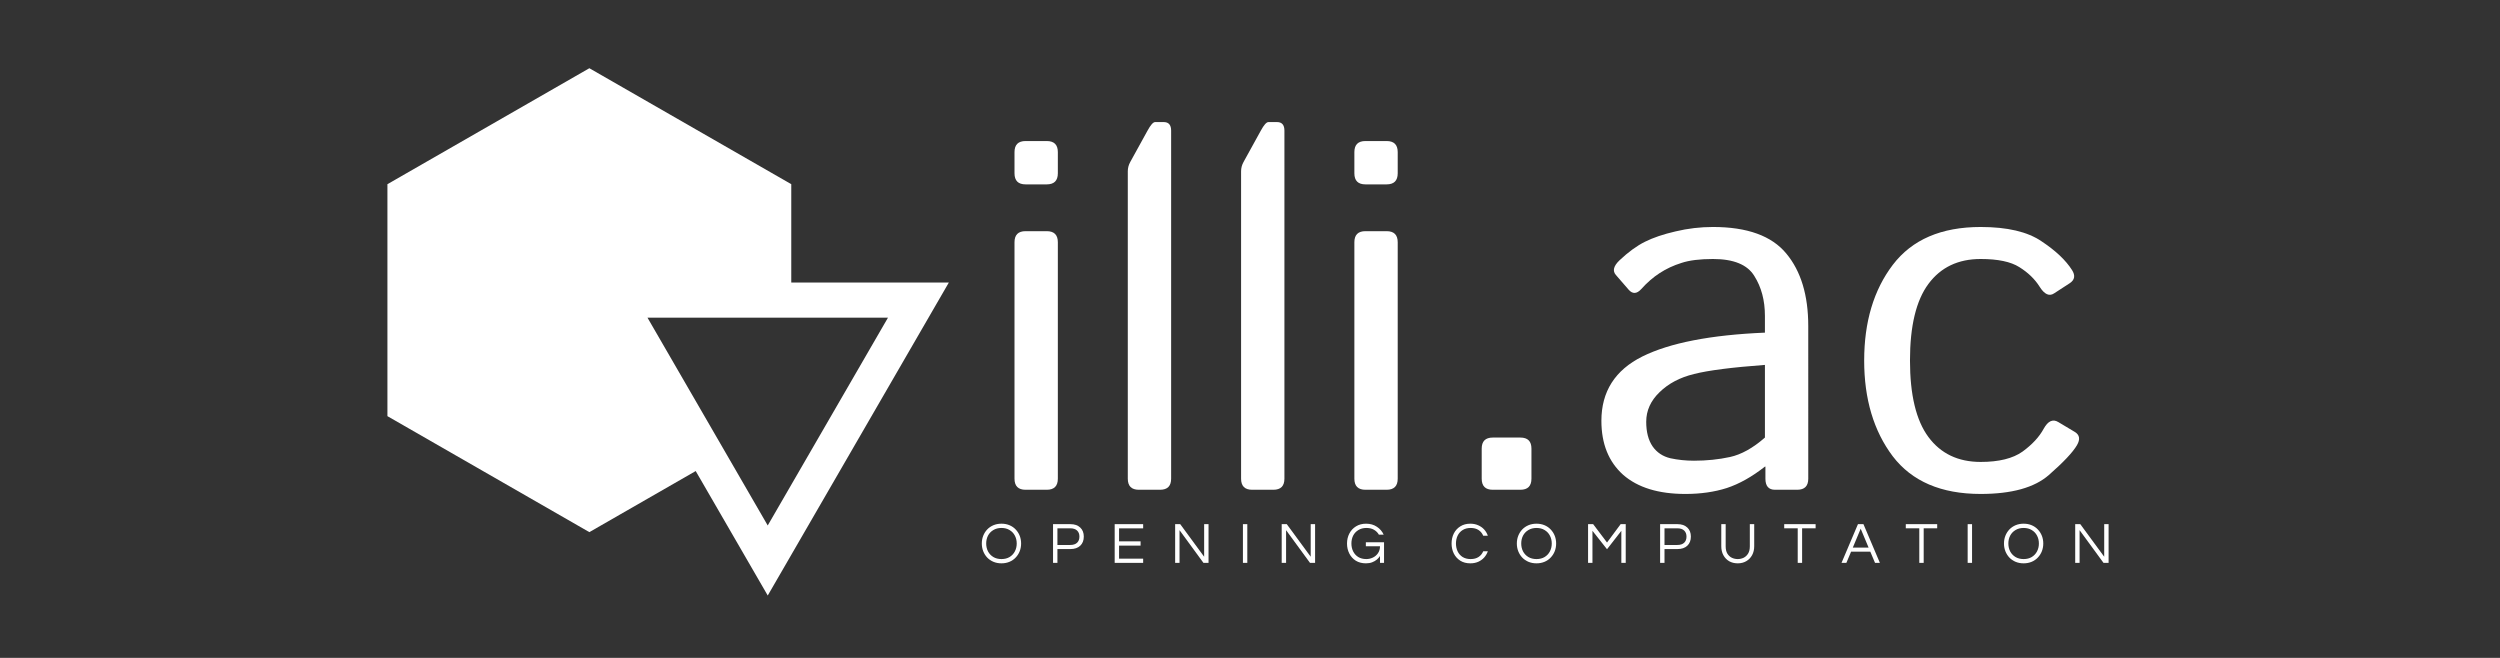 <?xml version="1.0" encoding="UTF-8" standalone="no"?>
<svg
   version="1.1"
   id="logo-slogan-icon-left-white-text-svg"
   class="logo-slogan-icon-left"
   viewBox="0 0 342 90"
   xmlns="http://www.w3.org/2000/svg"
   xmlns:svg="http://www.w3.org/2000/svg">
  <rect x="0" y="0" width="342" height="90" fill="#333333" stroke="none"/>
  <defs
     id="logo-defs" />
  <g
     id="logo-slogan-icon-left"
     transform="translate(53,0)">
    <g
       id="logo-slogan"
       transform="translate(81,67)"
       fill="#ffffff">
       <g
          id="logo">
         <path
            id="logo-i-path-001"
            d="M 6.3,0 Q 4.784,0 4.784,-1.516 V -33.86 q 0,-1.516 1.516,-1.516 h 2.897 q 1.516,0 1.516,1.516 V -1.516 Q 10.714,0 9.198,0 Z m 0,-41.777 q -1.516,0 -1.516,-1.516 v -2.897 q 0,-1.516 1.516,-1.516 h 2.897 q 1.516,0 1.516,1.516 v 2.897 q 0,1.516 -1.516,1.516 z" />
         <path
            id="logo-l-path-001"
            d="M 21.798,0 Q 20.282,0 20.282,-1.516 V -43.563 q 0,-0.674 0.337,-1.28 l 2.358,-4.279 q 0.64,-1.179 1.044,-1.179 h 1.179 q 1.011,0 1.011,1.179 V -1.516 Q 26.212,0 24.696,0 Z" />
         <path
            id="logo-l-path-002"
            d="M 37.296,0 Q 35.78,0 35.78,-1.516 V -43.563 q 0,-0.674 0.337,-1.28 l 2.358,-4.279 q 0.64,-1.179 1.044,-1.179 h 1.179 q 1.011,0 1.011,1.179 V -1.516 Q 41.71,0 40.194,0 Z" />
         <path
            id="logo-i-path-002"
            d="M 52.794,0 Q 51.278,0 51.278,-1.516 V -33.86 q 0,-1.516 1.516,-1.516 h 2.897 q 1.516,0 1.516,1.516 V -1.516 Q 57.208,0 55.692,0 Z m 0,-41.777 q -1.516,0 -1.516,-1.516 v -2.897 q 0,-1.516 1.516,-1.516 h 2.897 q 1.516,0 1.516,1.516 v 2.897 q 0,1.516 -1.516,1.516 z" />
         <path
            id="logo-dot-path-001"
            d="m 70.213,0 q -1.516,0 -1.516,-1.516 v -4.11 q 0,-1.516 1.516,-1.516 h 3.773 q 1.516,0 1.516,1.516 v 4.11 Q 75.502,0 73.986,0 Z" />
         <path
            id="logo-a-path-001"
            d="m 85.071,-9.434 q 0,-5.997 5.593,-8.793 5.626,-2.796 16.778,-3.268 v -2.291 q 0,-3.167 -1.449,-5.458 -1.415,-2.325 -5.66,-2.325 -2.695,0 -4.313,0.539 -1.617,0.505 -2.965,1.381 -1.314,0.842 -2.527,2.19 -0.91,1.011 -1.718,0.101 l -1.752,-2.021 q -0.741,-0.842 0.505,-2.021 1.786,-1.685 3.47,-2.527 1.685,-0.842 4.178,-1.415 2.527,-0.606 5.121,-0.606 7.042,0 10.04,3.639 2.999,3.605 2.999,9.905 V -1.516 Q 113.372,0 111.855,0 h -3.032 q -1.314,0 -1.314,-1.516 v -1.651 h -0.067 q -2.662,2.089 -5.222,2.931 -2.527,0.809 -5.66,0.809 -5.525,0 -8.524,-2.628 -2.965,-2.662 -2.965,-7.378 z m 6.132,0.135 q 0,2.089 0.876,3.369 0.876,1.247 2.426,1.617 1.55,0.337 3.234,0.337 2.594,0 4.919,-0.505 2.325,-0.505 4.784,-2.662 v -9.939 q -6.806,0.505 -9.703,1.247 -2.897,0.708 -4.717,2.493 -1.819,1.752 -1.819,4.043 z" />
         <path
            id="logo-c-path-001"
            d="m 121.02,-17.688 q 0,-7.917 3.908,-13.072 3.942,-5.188 12.028,-5.188 5.458,0 8.322,1.954 2.897,1.92 4.178,3.942 0.708,1.112 -0.303,1.786 l -2.123,1.381 q -1.011,0.708 -2.021,-0.91 -0.977,-1.55 -2.763,-2.662 -1.752,-1.112 -5.29,-1.112 -4.616,0 -7.143,3.403 -2.527,3.403 -2.527,10.478 0,7.075 2.527,10.478 2.527,3.403 7.143,3.403 3.74,0 5.728,-1.415 1.988,-1.449 2.897,-3.133 0.876,-1.583 1.988,-0.91 l 2.257,1.348 q 1.011,0.606 0.303,1.819 -0.842,1.449 -3.841,4.077 -2.965,2.594 -9.333,2.594 -8.086,0 -12.028,-5.155 -3.908,-5.188 -3.908,-13.106 z" />
       </g>
       <g
          id="slogan"
          transform="translate(0,10)">
         <path
            id="slogan-O-path-001"
            d="M 3,0.064 Q 2.4,0.064 1.904,-0.144 1.408,-0.352 1.048,-0.728 0.696,-1.104 0.504,-1.592 0.312,-2.088 0.312,-2.648 q 0,-0.568 0.192,-1.056 0.192,-0.488 0.544,-0.864 0.36,-0.376 0.856,-0.584 Q 2.4,-5.36 3,-5.36 q 0.6,0 1.096,0.208 0.496,0.208 0.848,0.584 0.36,0.376 0.552,0.864 0.192,0.488 0.192,1.056 0,0.56 -0.192,1.056 Q 5.304,-1.104 4.944,-0.728 4.592,-0.352 4.096,-0.144 3.6,0.064 3,0.064 Z M 3,-0.52 q 0.648,0 1.112,-0.28 0.472,-0.288 0.72,-0.768 0.256,-0.488 0.256,-1.08 0,-0.6 -0.256,-1.08 -0.248,-0.48 -0.72,-0.76 Q 3.648,-4.776 3,-4.776 q -0.64,0 -1.112,0.288 -0.472,0.28 -0.728,0.76 -0.248,0.48 -0.248,1.08 0,0.592 0.248,1.08 0.256,0.48 0.728,0.768 Q 2.36,-0.52 3,-0.52 Z" />
         <path
            id="slogan-P-path-001"
           d="m 10.056,0 v -5.296 h 2.384 q 0.848,0 1.336,0.464 0.488,0.456 0.488,1.24 0,0.784 -0.488,1.248 -0.488,0.456 -1.336,0.456 h -1.784 V 0 Z m 0.6,-2.448 h 1.744 q 0.624,0 0.944,-0.304 0.32,-0.304 0.32,-0.84 0,-0.528 -0.32,-0.832 -0.32,-0.304 -0.944,-0.304 h -1.744 z" />
         <path
            id="slogan-E-path-001"
            d="m 18.488,0 v -5.296 h 3.896 v 0.576 h -3.296 v 1.776 h 2.944 v 0.584 h -2.944 v 1.784 h 3.296 V 0 Z" />
         <path
            id="slogan-N-path-001"
            d="m 26.76,0 v -5.296 h 0.696 l 3.272,4.456 v -4.456 h 0.6 V 0 h -0.696 l -3.272,-4.472 V 0 Z" />
         <path
            id="slogan-I-path-001"
            d="m 36.032,0 v -5.296 h 0.6 V 0 Z" />
         <path
            id="slogan-N-path-002"
            d="m 41.336,0 v -5.296 h 0.696 l 3.272,4.456 v -4.456 h 0.6 V 0 h -0.696 l -3.272,-4.472 V 0 Z" />
         <path
            id="slogan-G-path-001"
            d="m 52.864,0.064 q -0.808,0 -1.392,-0.36 -0.576,-0.368 -0.888,-0.984 -0.312,-0.616 -0.312,-1.368 0,-0.752 0.32,-1.368 0.32,-0.616 0.904,-0.976 0.592,-0.368 1.384,-0.368 0.856,0 1.48,0.424 0.632,0.416 0.928,1.08 h -0.656 q -0.24,-0.424 -0.672,-0.672 -0.424,-0.248 -1.032,-0.248 -0.64,0 -1.104,0.288 -0.464,0.28 -0.712,0.76 -0.24,0.48 -0.24,1.08 0,0.592 0.24,1.08 0.24,0.48 0.696,0.768 0.464,0.28 1.104,0.28 0.48,0 0.904,-0.208 0.432,-0.208 0.696,-0.6 0.272,-0.392 0.272,-0.944 h -1.936 v -0.544 h 2.488 V 0 h -0.552 v -0.936 q -0.168,0.256 -0.432,0.488 -0.264,0.224 -0.64,0.368 -0.368,0.144 -0.848,0.144 z" />
         <path
            id="slogan-C-path-001"
            d="m 67.136,0.064 q -0.792,0 -1.368,-0.36 -0.576,-0.368 -0.888,-0.984 -0.304,-0.616 -0.304,-1.368 0,-0.752 0.304,-1.368 0.312,-0.616 0.888,-0.976 0.576,-0.368 1.368,-0.368 0.6,0 1.08,0.216 0.48,0.208 0.816,0.576 0.336,0.368 0.504,0.856 h -0.632 q -0.2,-0.488 -0.632,-0.776 -0.432,-0.288 -1.088,-0.288 -0.64,0 -1.096,0.288 -0.448,0.28 -0.68,0.76 -0.232,0.48 -0.232,1.08 0,0.592 0.232,1.08 0.232,0.48 0.68,0.768 0.456,0.28 1.096,0.28 0.656,0 1.088,-0.288 0.432,-0.288 0.632,-0.776 h 0.632 q -0.168,0.48 -0.504,0.856 -0.336,0.368 -0.816,0.584 -0.48,0.208 -1.08,0.208 z" />
         <path
            id="slogan-O-path-002"
            d="m 76.192,0.064 q -0.6,0 -1.096,-0.208 -0.496,-0.208 -0.856,-0.584 -0.352,-0.376 -0.544,-0.864 -0.192,-0.496 -0.192,-1.056 0,-0.568 0.192,-1.056 0.192,-0.488 0.544,-0.864 0.36,-0.376 0.856,-0.584 0.496,-0.208 1.096,-0.208 0.6,0 1.096,0.208 0.496,0.208 0.848,0.584 0.36,0.376 0.552,0.864 0.192,0.488 0.192,1.056 0,0.56 -0.192,1.056 -0.192,0.488 -0.552,0.864 -0.352,0.376 -0.848,0.584 -0.496,0.208 -1.096,0.208 z m 0,-0.584 q 0.648,0 1.112,-0.28 0.472,-0.288 0.72,-0.768 0.256,-0.488 0.256,-1.08 0,-0.6 -0.256,-1.08 -0.248,-0.48 -0.72,-0.76 -0.464,-0.288 -1.112,-0.288 -0.64,0 -1.112,0.288 -0.472,0.28 -0.728,0.76 -0.248,0.48 -0.248,1.08 0,0.592 0.248,1.08 0.256,0.48 0.728,0.768 0.472,0.28 1.112,0.28 z" />
         <path
            id="slogan-M-path-001"
            d="m 83.248,0 v -5.296 h 0.696 l 1.896,2.512 1.864,-2.512 h 0.696 V 0 h -0.6 v -4.384 l -1.96,2.52 -1.992,-2.52 V 0 Z" />
         <path
            id="slogan-P-path-001"
            d="m 93.104,0 v -5.296 h 2.384 q 0.848,0 1.336,0.464 0.488,0.456 0.488,1.24 0,0.784 -0.488,1.248 -0.488,0.456 -1.336,0.456 h -1.784 V 0 Z m 0.6,-2.448 h 1.744 q 0.624,0 0.944,-0.304 0.32,-0.304 0.32,-0.84 0,-0.528 -0.32,-0.832 -0.32,-0.304 -0.944,-0.304 h -1.744 z" />
         <path
            id="slogan-U-path-001"
            d="m 103.72,0.064 q -0.656,0 -1.168,-0.288 -0.504,-0.296 -0.792,-0.824 -0.288,-0.528 -0.288,-1.232 v -3.016 h 0.6 v 3.032 q 0,0.616 0.232,1 0.24,0.384 0.616,0.568 0.384,0.176 0.8,0.176 0.424,0 0.8,-0.176 0.376,-0.184 0.616,-0.568 0.24,-0.384 0.24,-1 v -3.032 h 0.6 v 3.016 q 0,0.696 -0.288,1.224 -0.288,0.528 -0.8,0.824 -0.504,0.296 -1.168,0.296 z" />
         <path
            id="slogan-T-path-001"
            d="m 111.928,0 v -4.728 h -1.848 v -0.568 h 4.296 v 0.568 h -1.848 V 0 Z" />
         <path
            id="slogan-A-path-001"
            d="m 117.92,0 2.248,-5.296 h 0.752 l 2.248,5.296 h -0.664 l -0.648,-1.536 h -2.624 L 118.584,0 Z m 1.544,-2.088 h 2.16 l -1.08,-2.584 z" />
         <path
            id="slogan-T-path-002"
            d="m 128.56,0 v -4.728 h -1.848 v -0.568 h 4.296 v 0.568 h -1.848 V 0 Z" />
         <path
            id="slogan-I-path-002"
            d="m 135.176,0 v -5.296 h 0.6 V 0 Z" />
         <path
            id="slogan-O-path-003"
            d="m 142.832,0.064 q -0.6,0 -1.096,-0.208 -0.496,-0.208 -0.856,-0.584 -0.352,-0.376 -0.544,-0.864 -0.192,-0.496 -0.192,-1.056 0,-0.568 0.192,-1.056 0.192,-0.488 0.544,-0.864 0.36,-0.376 0.856,-0.584 0.496,-0.208 1.096,-0.208 0.6,0 1.096,0.208 0.496,0.208 0.848,0.584 0.36,0.376 0.552,0.864 0.192,0.488 0.192,1.056 0,0.56 -0.192,1.056 -0.192,0.488 -0.552,0.864 -0.352,0.376 -0.848,0.584 -0.496,0.208 -1.096,0.208 z m 0,-0.584 q 0.648,0 1.112,-0.28 0.472,-0.288 0.72,-0.768 0.256,-0.488 0.256,-1.08 0,-0.6 -0.256,-1.08 -0.248,-0.48 -0.72,-0.76 -0.464,-0.288 -1.112,-0.288 -0.64,0 -1.112,0.288 -0.472,0.28 -0.728,0.76 -0.248,0.48 -0.248,1.08 0,0.592 0.248,1.08 0.256,0.48 0.728,0.768 0.472,0.28 1.112,0.28 z" />
         <path
            id="slogan-N-path-003"
            d="m 149.888,0 v -5.296 h 0.696 l 3.272,4.456 v -4.456 h 0.6 V 0 h -0.696 l -3.272,-4.472 V 0 Z" />
       </g>
    </g>
    <g
       id="icon"
       transform="matrix(2.4,0,0,2.4,0,7)"
       stroke="none"
       fill="#ffffff">
      <path
         id="icon-path"
         d="M 17.572,23.933 21.678,31.028 32,13.189 H 23.019 V 7.582 L 11.51,0.972 0,7.582 v 13.222 l 11.51,6.611 z m 10.96,-8.744 -6.855,11.846 -6.855,-11.846 z" />
    </g>
  </g>
</svg>
